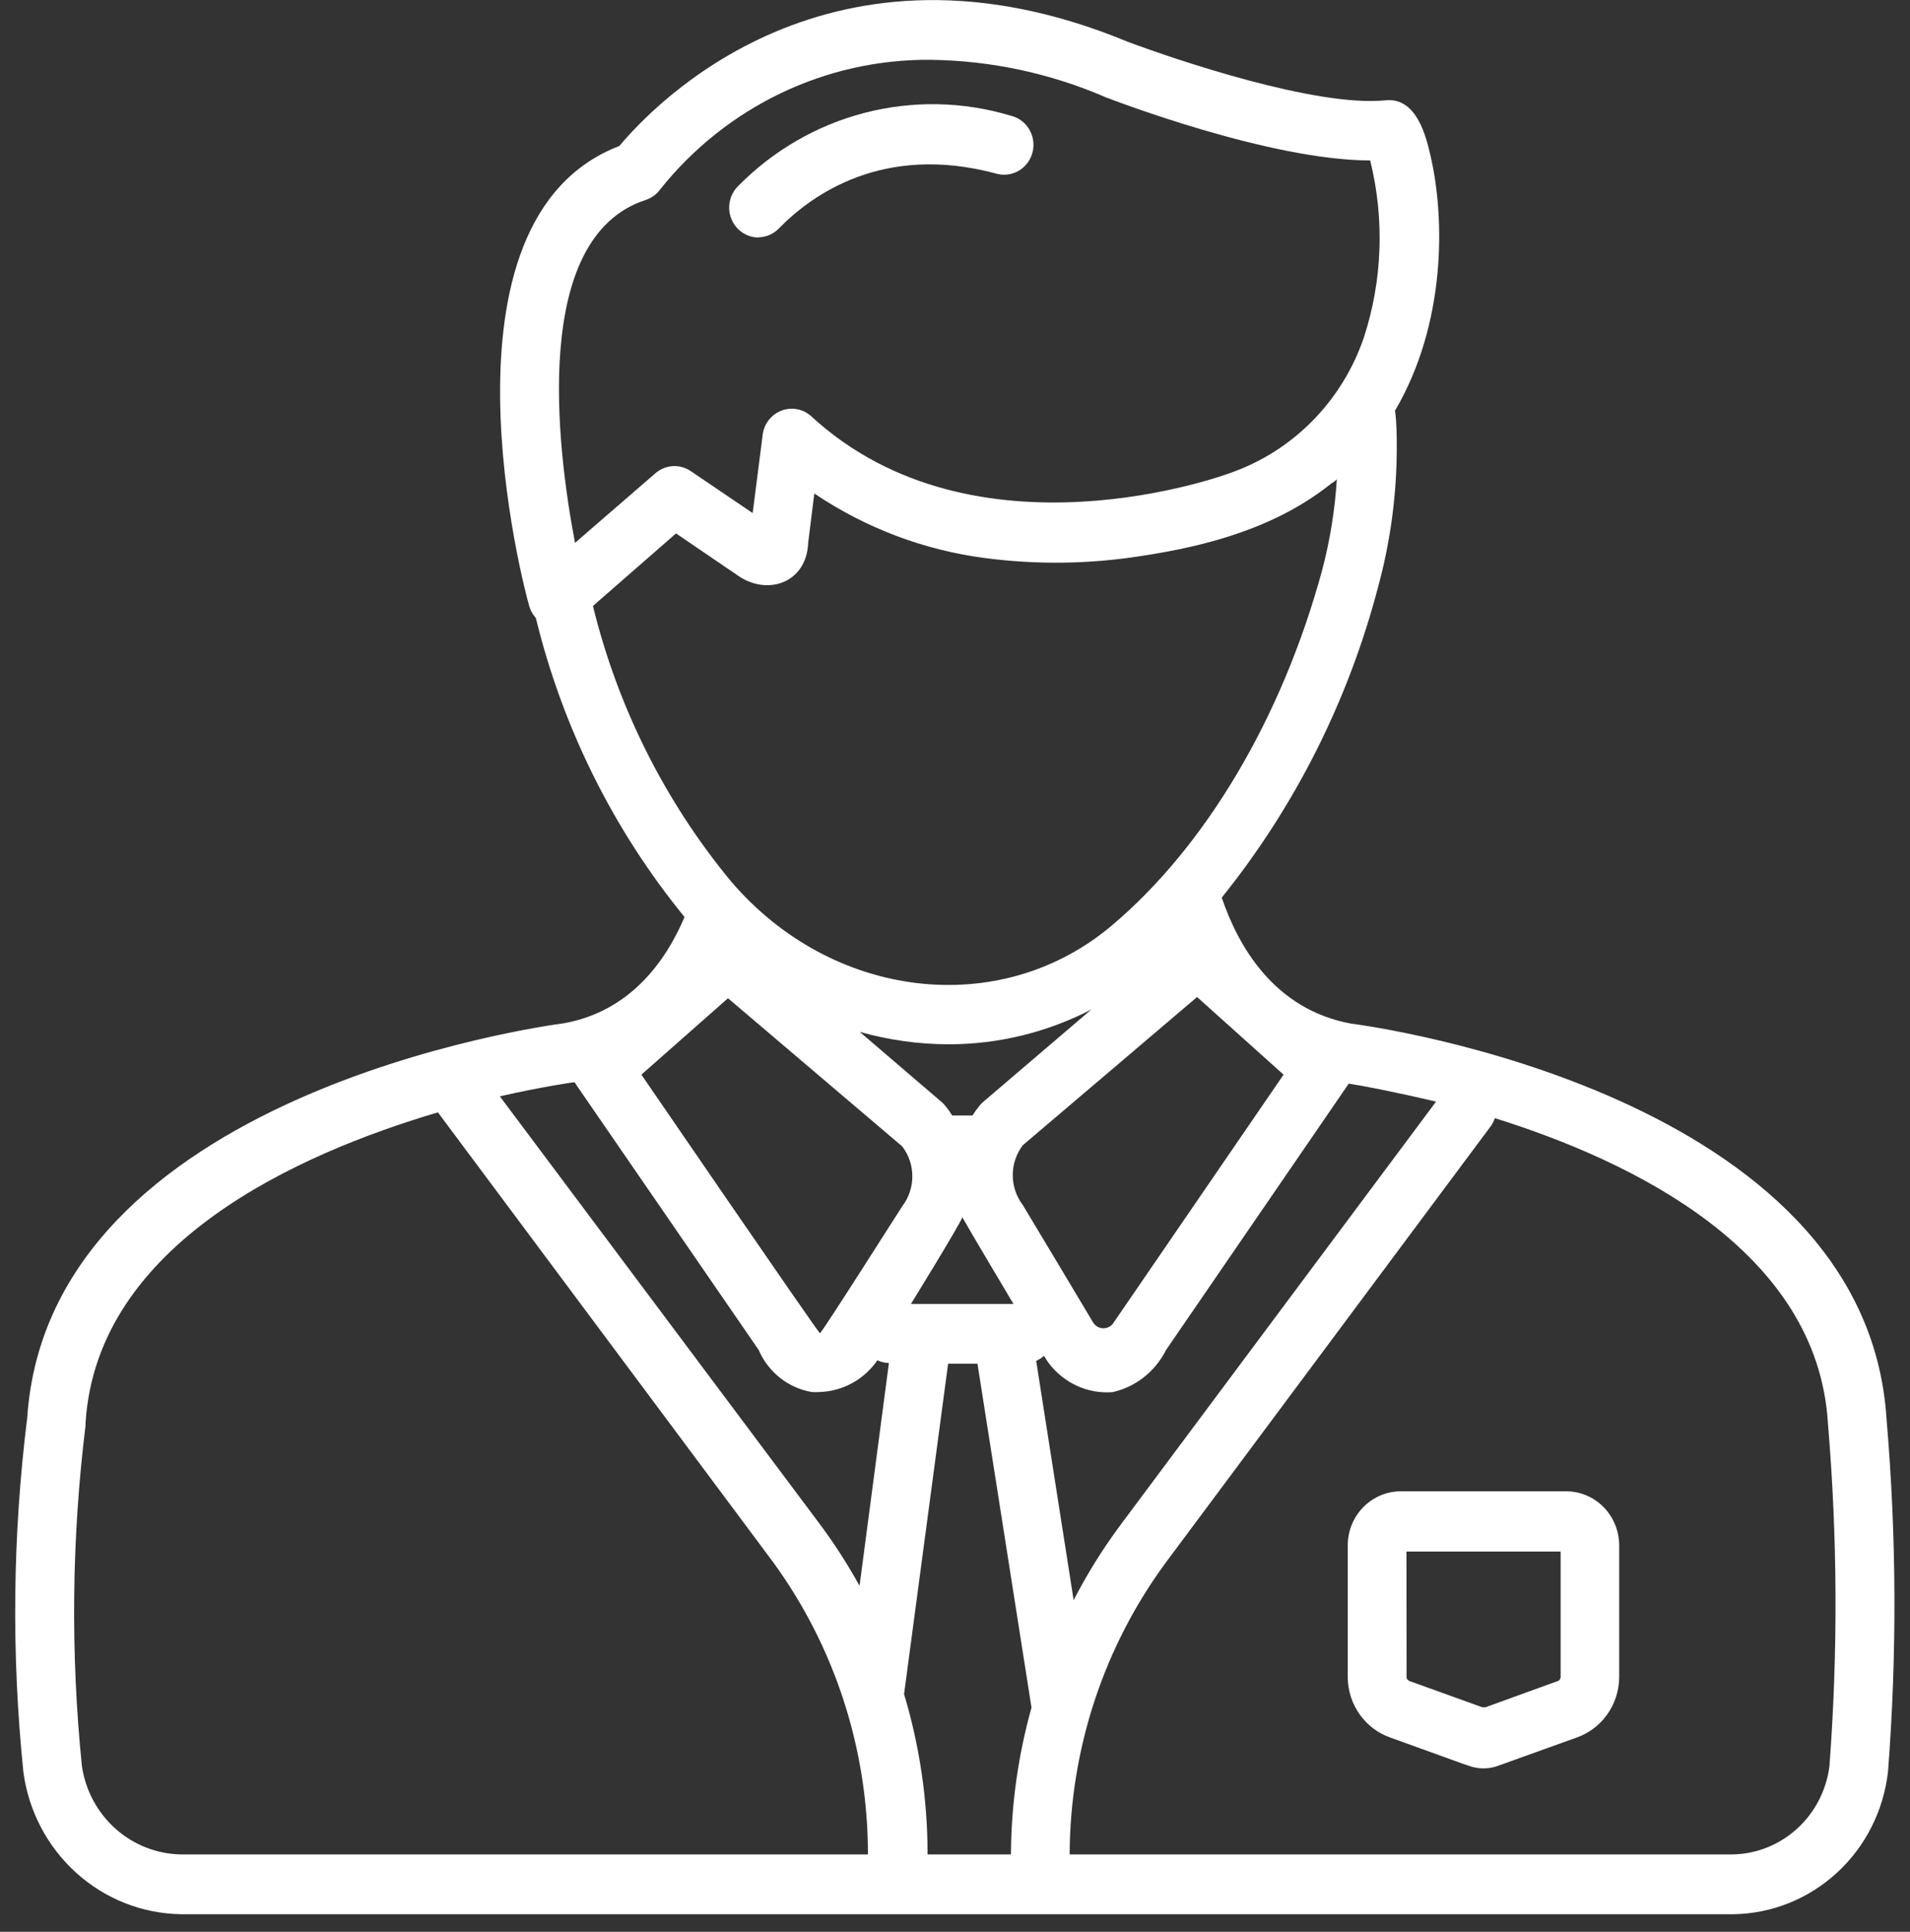 <svg width="87" height="88" viewBox="0 0 87 88" fill="none" xmlns="http://www.w3.org/2000/svg">
<rect x="0" y="0" width="87" height="88" fill="#333333" stroke="none"/>
<path d="M8.23 87.2H78.943C80.693 87.177 82.374 86.505 83.673 85.31C84.972 84.115 85.798 82.479 85.998 80.707C86.41 75.358 86.388 69.983 85.931 64.638C85.002 49.841 62.459 46.741 61.555 46.632C58.044 45.992 56.406 43.117 55.65 40.889C58.992 36.736 61.423 31.902 62.779 26.712C63.333 24.669 63.617 22.559 63.622 20.438C63.622 19.852 63.622 19.28 63.542 18.708C65.876 14.736 65.816 9.947 65.167 7.127C64.966 6.248 64.538 4.402 63.087 4.572C59.923 4.878 53.57 2.726 51.364 1.902C37.794 -3.725 29.783 4.77 28.212 6.65C19.424 10.022 23.884 26.875 24.106 27.604C24.163 27.807 24.266 27.994 24.407 28.149C25.628 33.153 27.944 37.811 31.181 41.774C30.312 43.818 28.686 46.066 25.697 46.611C24.714 46.741 2.225 49.834 1.24 64.582C0.573 69.944 0.514 75.366 1.067 80.74C1.308 82.51 2.163 84.133 3.476 85.318C4.79 86.502 6.475 87.169 8.229 87.199L8.23 87.2ZM46.048 84.475H42.25V84.414C42.246 81.959 41.885 79.519 41.18 77.172L43.186 62.123H44.524L46.985 77.791H46.984C46.375 79.965 46.061 82.213 46.048 84.474L46.048 84.475ZM43.835 55.453C44.129 55.985 46.162 59.398 46.162 59.398H41.494C41.494 59.398 43.674 55.862 43.835 55.453ZM42.898 50.207L39.16 47.005C40.48 47.379 41.843 47.569 43.213 47.571C45.472 47.572 47.7 47.028 49.713 45.984L44.771 50.207C44.721 50.251 44.674 50.299 44.631 50.35C44.509 50.498 44.398 50.652 44.296 50.814H43.373C43.272 50.652 43.16 50.498 43.039 50.35C42.996 50.299 42.949 50.251 42.898 50.207L42.898 50.207ZM68.089 50.936C74.389 52.905 82.802 56.986 83.263 64.854C83.699 70.044 83.722 75.261 83.33 80.455C83.192 81.549 82.673 82.555 81.868 83.293C81.063 84.031 80.025 84.45 78.943 84.475H48.722C48.74 79.651 50.294 74.963 53.15 71.115L67.862 51.358C67.962 51.233 68.039 51.09 68.089 50.936L68.089 50.936ZM65.414 50.18L51.023 69.487C50.227 70.562 49.517 71.701 48.904 72.893L47.198 61.993C47.327 61.935 47.447 61.858 47.552 61.761C47.552 61.761 47.74 62.068 47.786 62.115V62.116C48.475 63.015 49.559 63.503 50.676 63.417C51.727 63.182 52.62 62.48 53.109 61.503L61.435 49.363C62.024 49.451 63.489 49.731 65.401 50.18L65.414 50.18ZM58.466 48.954C58.467 48.954 50.782 60.167 50.735 60.235C50.635 60.405 50.455 60.508 50.261 60.508C50.066 60.508 49.886 60.405 49.786 60.235C49.786 60.235 46.63 54.949 46.589 54.894V54.894C45.978 54.093 45.978 52.971 46.589 52.169L54.527 45.418L58.466 48.954ZM29.415 9.108C29.684 9.018 29.918 8.845 30.084 8.611C33.095 4.847 37.623 2.682 42.389 2.725C45.135 2.759 47.847 3.34 50.374 4.435C50.695 4.557 57.837 7.309 62.412 7.309V7.31C63.071 9.972 62.972 12.77 62.124 15.375C61.136 18.271 58.897 20.544 56.051 21.541C55.938 21.588 44.408 25.867 36.926 18.939C36.559 18.623 36.053 18.533 35.603 18.703C35.152 18.872 34.825 19.274 34.746 19.756L34.284 23.373L31.462 21.459C30.963 21.122 30.305 21.163 29.851 21.561L26.192 24.729C25.363 20.383 24.179 10.797 29.416 9.108L29.415 9.108ZM27.008 27.604L30.793 24.299L33.635 26.235C34.973 27.154 36.745 26.541 36.812 24.729L37.092 22.481C39.434 24.057 42.1 25.065 44.883 25.424C47.239 25.731 49.625 25.699 51.972 25.329C55.062 24.865 58.185 24.007 60.666 22.004C60.699 22.004 60.887 21.861 60.893 21.82C60.806 23.222 60.582 24.611 60.225 25.968C58.399 32.7 54.901 38.586 50.608 42.189C45.539 46.44 37.902 45.541 33.294 40.145C30.288 36.507 28.138 32.218 27.008 27.603L27.008 27.604ZM33.16 45.473L41.098 52.224C41.71 53.026 41.71 54.148 41.098 54.949C41.052 55.004 37.42 60.747 37.347 60.733C37.273 60.72 29.215 48.954 29.215 48.954L33.16 45.473ZM26.072 49.309H26.185L26.225 49.384L34.558 61.496C34.995 62.508 35.902 63.227 36.972 63.411C37.095 63.419 37.218 63.419 37.34 63.411C38.34 63.378 39.272 62.89 39.881 62.083L39.961 61.967V61.966C40.127 62.044 40.307 62.086 40.49 62.089L39.152 72.24C38.63 71.293 38.047 70.383 37.407 69.515L22.768 49.942C24.714 49.499 26.005 49.322 26.072 49.309L26.072 49.309ZM3.897 64.93V64.815C4.411 56.64 13.587 52.552 19.947 50.672L35.207 71.15C38.007 74.985 39.524 79.635 39.534 84.414V84.475H8.23C7.134 84.454 6.081 84.038 5.257 83.301C4.433 82.564 3.892 81.554 3.73 80.449C3.208 75.287 3.264 70.08 3.897 64.93L3.897 64.93Z" fill="#fff"/>
<path d="M63.335 79.154L66.632 80.346L66.859 80.421C67.317 80.602 67.825 80.602 68.283 80.421L71.808 79.154H71.808C72.368 78.959 72.856 78.593 73.204 78.105C73.552 77.618 73.745 77.032 73.754 76.429V70.393C73.752 69.741 73.497 69.117 73.045 68.656C72.593 68.195 71.98 67.935 71.34 67.934H63.803C63.163 67.935 62.55 68.195 62.097 68.656C61.645 69.117 61.391 69.741 61.389 70.393V76.429C61.398 77.032 61.591 77.618 61.939 78.105C62.287 78.593 62.775 78.959 63.335 79.154L63.335 79.154ZM64.064 70.679H71.086V76.429C71.069 76.478 71.041 76.522 71.006 76.559L67.662 77.772H67.515L64.171 76.566L64.171 76.566C64.129 76.535 64.095 76.496 64.07 76.449L64.064 70.679Z" fill="#fff"/>
<path d="M34.559 10.811C34.904 10.803 35.232 10.659 35.475 10.41C36.96 8.884 40.217 6.527 45.352 7.902C45.701 8.009 46.077 7.966 46.393 7.784C46.71 7.602 46.94 7.297 47.032 6.938C47.122 6.58 47.066 6.199 46.876 5.883C46.685 5.568 46.377 5.345 46.021 5.266C43.858 4.617 41.562 4.574 39.377 5.142C37.191 5.71 35.196 6.869 33.603 8.495C33.222 8.885 33.109 9.471 33.317 9.98C33.525 10.488 34.012 10.819 34.552 10.819L34.559 10.811Z" fill="#fff"/>
</svg>
